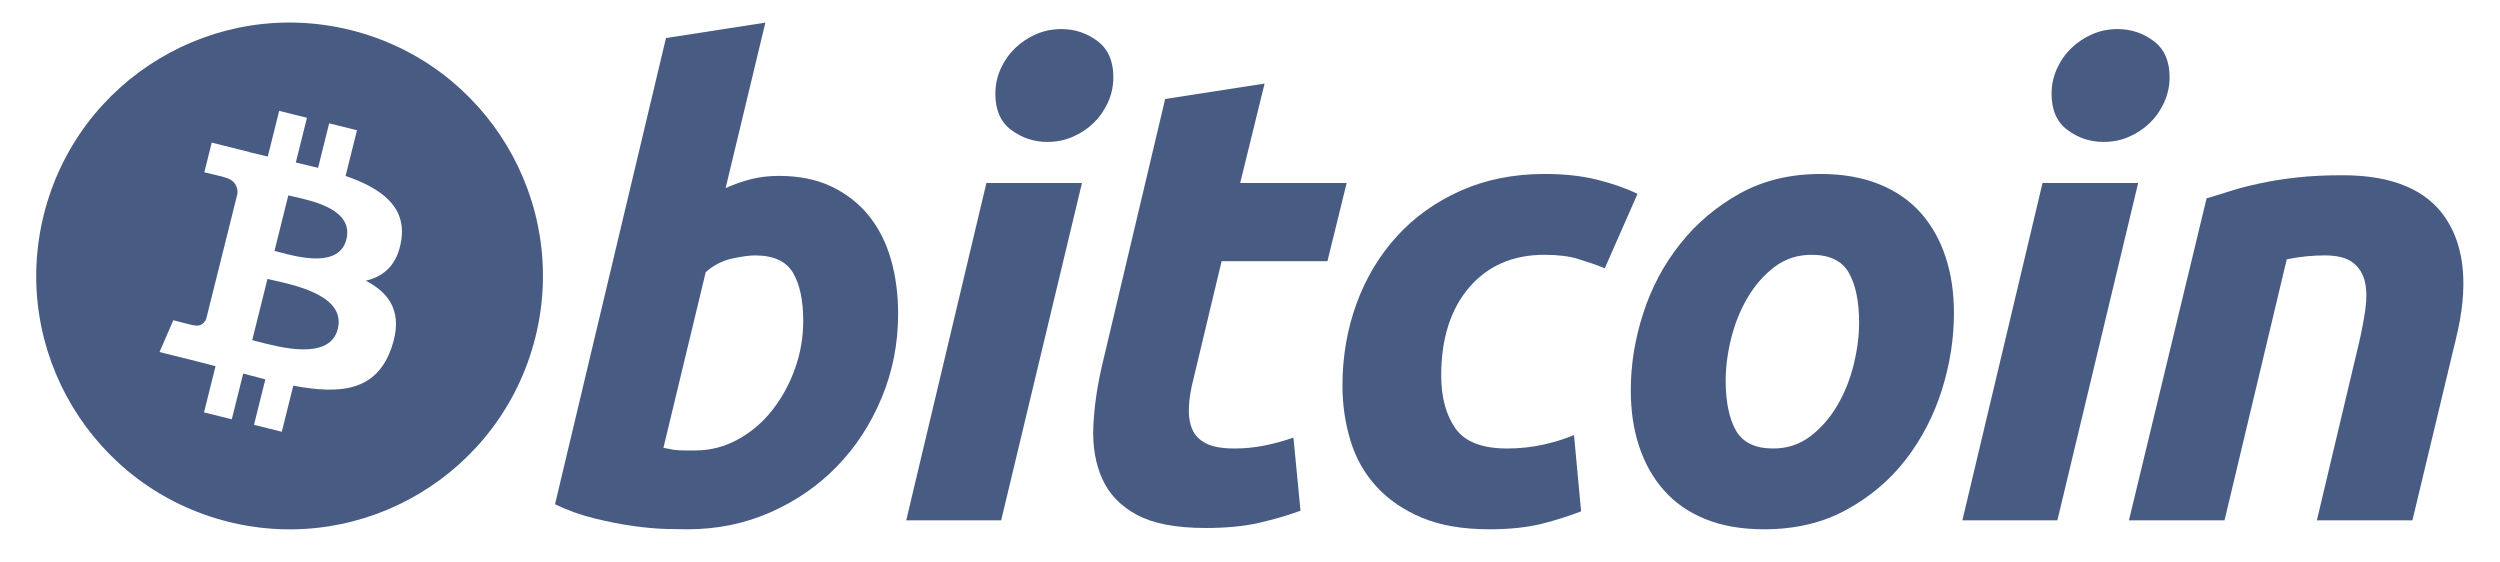 <svg width="138" height="31" viewBox="0 0 138 31" fill="none" xmlns="http://www.w3.org/2000/svg">
<g clip-path="url(#clip0_1_82)" filter="url(#filter0_d_1_82)">
<path fill-rule="evenodd" clip-rule="evenodd" d="M12.601 27.559C20.095 29.428 27.685 24.868 29.553 17.374C31.421 9.88 26.861 2.289 19.367 0.42C11.875 -1.448 4.285 3.113 2.418 10.608C0.549 18.101 5.109 25.691 12.601 27.559ZM19.076 8.469C21.014 9.136 22.431 10.137 22.153 11.998C21.951 13.361 21.196 14.02 20.193 14.251C21.57 14.968 22.271 16.068 21.603 17.974C20.775 20.34 18.807 20.54 16.19 20.045L15.555 22.59L14.02 22.208L14.647 19.697C14.249 19.598 13.843 19.493 13.424 19.379L12.795 21.902L11.262 21.52L11.897 18.97C11.754 18.933 11.61 18.895 11.464 18.858C11.246 18.801 11.026 18.743 10.803 18.687L8.806 18.189L9.568 16.433C9.568 16.433 10.698 16.733 10.683 16.711C11.118 16.819 11.31 16.535 11.386 16.346L12.39 12.323C12.428 12.332 12.464 12.341 12.5 12.35C12.518 12.354 12.535 12.359 12.552 12.363C12.491 12.338 12.435 12.323 12.393 12.312L13.109 9.439C13.127 9.113 13.015 8.702 12.393 8.547C12.418 8.531 11.279 8.27 11.279 8.27L11.687 6.63L13.804 7.159L13.802 7.167C14.12 7.246 14.448 7.321 14.782 7.397L15.411 4.877L16.945 5.259L16.328 7.73C16.74 7.824 17.155 7.919 17.558 8.02L18.17 5.565L19.705 5.947L19.076 8.469ZM14.222 17.61C15.474 17.941 18.211 18.664 18.646 16.915C19.092 15.127 16.438 14.532 15.142 14.241C14.998 14.209 14.87 14.18 14.765 14.154L13.923 17.532C14.008 17.554 14.109 17.58 14.222 17.61ZM15.403 12.673C16.447 12.952 18.724 13.56 19.121 11.97C19.526 10.345 17.312 9.855 16.232 9.616C16.11 9.589 16.003 9.565 15.915 9.543L15.151 12.607C15.223 12.625 15.308 12.648 15.403 12.673Z" fill="#485B83"/>
<path d="M42.991 8.466C44.125 8.466 45.105 8.669 45.928 9.068C46.756 9.471 47.439 10.014 47.986 10.697C48.527 11.383 48.929 12.185 49.189 13.104C49.447 14.026 49.576 15.017 49.576 16.078C49.576 17.708 49.277 19.247 48.675 20.699C48.072 22.152 47.254 23.413 46.214 24.488C45.174 25.562 43.947 26.409 42.531 27.035C41.118 27.66 39.581 27.974 37.932 27.974C37.718 27.974 37.343 27.967 36.814 27.956C36.284 27.945 35.675 27.891 34.993 27.799C34.307 27.703 33.581 27.561 32.815 27.372C32.049 27.185 31.322 26.924 30.637 26.593L36.762 0.857L42.248 0.006L40.054 9.139C40.524 8.928 40.997 8.764 41.469 8.644C41.941 8.527 42.449 8.466 42.991 8.466ZM38.389 23.621C39.215 23.621 39.994 23.418 40.725 23.019C41.459 22.619 42.092 22.08 42.622 21.408C43.152 20.733 43.572 19.973 43.877 19.124C44.184 18.274 44.338 17.388 44.338 16.466C44.338 15.334 44.149 14.45 43.772 13.812C43.395 13.176 42.696 12.856 41.683 12.856C41.35 12.856 40.923 12.919 40.392 13.032C39.859 13.153 39.383 13.402 38.956 13.778L36.621 23.477C36.762 23.502 36.886 23.525 36.992 23.547C37.096 23.572 37.211 23.589 37.326 23.6C37.447 23.614 37.586 23.621 37.753 23.621C37.92 23.621 38.13 23.621 38.389 23.621Z" fill="#485B83"/>
<path d="M55.264 27.48H50.024L54.449 8.86H59.724L55.264 27.48ZM57.813 6.591C57.082 6.591 56.419 6.374 55.831 5.937C55.237 5.504 54.944 4.836 54.944 3.937C54.944 3.442 55.044 2.978 55.244 2.54C55.446 2.102 55.71 1.726 56.042 1.406C56.373 1.089 56.756 0.835 57.191 0.644C57.629 0.456 58.095 0.362 58.592 0.362C59.323 0.362 59.982 0.58 60.573 1.016C61.161 1.455 61.457 2.122 61.457 3.017C61.457 3.513 61.357 3.979 61.156 4.417C60.956 4.854 60.692 5.23 60.361 5.55C60.032 5.868 59.645 6.12 59.211 6.31C58.773 6.501 58.308 6.591 57.813 6.591Z" fill="#485B83"/>
<path d="M64.317 4.22L69.805 3.37L68.458 8.859H74.335L73.274 13.177H67.432L65.876 19.69C65.732 20.233 65.651 20.74 65.628 21.211C65.603 21.684 65.662 22.091 65.804 22.433C65.945 22.776 66.198 23.041 66.565 23.228C66.93 23.418 67.454 23.514 68.14 23.514C68.705 23.514 69.256 23.46 69.788 23.353C70.318 23.248 70.854 23.102 71.397 22.912L71.788 26.949C71.08 27.208 70.313 27.432 69.487 27.62C68.659 27.81 67.68 27.902 66.548 27.902C64.92 27.902 63.658 27.66 62.759 27.179C61.861 26.694 61.226 26.032 60.846 25.194C60.472 24.358 60.304 23.395 60.351 22.31C60.4 21.223 60.563 20.08 60.846 18.876L64.317 4.22Z" fill="#485B83"/>
<path d="M74.104 20.044C74.104 18.441 74.364 16.928 74.882 15.512C75.4 14.095 76.147 12.856 77.115 11.792C78.08 10.734 79.255 9.896 80.638 9.28C82.016 8.668 83.557 8.36 85.256 8.36C86.32 8.36 87.27 8.46 88.105 8.662C88.945 8.865 89.704 9.128 90.391 9.457L88.584 13.566C88.112 13.375 87.621 13.206 87.115 13.053C86.608 12.897 85.989 12.822 85.257 12.822C83.508 12.822 82.125 13.425 81.096 14.626C80.071 15.829 79.555 17.447 79.555 19.478C79.555 20.681 79.815 21.654 80.336 22.399C80.854 23.143 81.812 23.514 83.202 23.514C83.888 23.514 84.551 23.442 85.185 23.302C85.824 23.16 86.388 22.982 86.885 22.771L87.277 26.983C86.614 27.24 85.883 27.473 85.081 27.676C84.278 27.872 83.322 27.974 82.213 27.974C80.749 27.974 79.509 27.76 78.496 27.338C77.482 26.91 76.644 26.341 75.984 25.62C75.32 24.898 74.844 24.055 74.549 23.087C74.254 22.12 74.104 21.104 74.104 20.044Z" fill="#485B83"/>
<path d="M97.381 27.974C96.131 27.974 95.044 27.783 94.123 27.406C93.204 27.029 92.443 26.5 91.841 25.813C91.238 25.13 90.787 24.321 90.478 23.389C90.169 22.457 90.02 21.425 90.02 20.294C90.02 18.875 90.248 17.457 90.709 16.043C91.167 14.626 91.846 13.353 92.746 12.221C93.639 11.088 94.74 10.161 96.036 9.438C97.331 8.721 98.821 8.36 100.494 8.36C101.722 8.36 102.803 8.551 103.737 8.928C104.667 9.304 105.433 9.838 106.038 10.521C106.637 11.207 107.092 12.013 107.398 12.946C107.706 13.877 107.858 14.911 107.858 16.043C107.858 17.457 107.633 18.875 107.188 20.294C106.741 21.705 106.079 22.982 105.205 24.116C104.332 25.248 103.241 26.174 101.931 26.893C100.622 27.613 99.104 27.974 97.381 27.974ZM100 12.822C99.223 12.822 98.537 13.048 97.949 13.493C97.359 13.944 96.863 14.51 96.463 15.194C96.059 15.88 95.76 16.628 95.558 17.442C95.357 18.257 95.258 19.028 95.258 19.76C95.258 20.941 95.449 21.862 95.824 22.524C96.204 23.183 96.886 23.514 97.878 23.514C98.657 23.514 99.34 23.29 99.932 22.84C100.518 22.393 101.015 21.826 101.417 21.141C101.818 20.458 102.12 19.708 102.323 18.893C102.521 18.08 102.622 17.305 102.622 16.575C102.622 15.396 102.432 14.474 102.054 13.812C101.676 13.153 100.991 12.822 100 12.822Z" fill="#485B83"/>
<path d="M113.567 27.48H108.323L112.748 8.86H118.026L113.567 27.48ZM116.113 6.591C115.382 6.591 114.72 6.374 114.132 5.937C113.542 5.504 113.246 4.836 113.246 3.937C113.246 3.442 113.348 2.978 113.547 2.54C113.747 2.102 114.013 1.726 114.345 1.406C114.674 1.089 115.061 0.835 115.495 0.644C115.93 0.456 116.396 0.362 116.891 0.362C117.624 0.362 118.286 0.58 118.875 1.016C119.465 1.455 119.762 2.122 119.762 3.017C119.762 3.513 119.656 3.979 119.458 4.417C119.26 4.854 118.994 5.23 118.664 5.55C118.332 5.868 117.95 6.12 117.515 6.31C117.076 6.501 116.611 6.591 116.113 6.591Z" fill="#485B83"/>
<path d="M121.804 9.706C122.201 9.59 122.645 9.45 123.128 9.298C123.613 9.146 124.155 9.004 124.76 8.877C125.358 8.745 126.034 8.638 126.776 8.556C127.519 8.471 128.365 8.43 129.305 8.43C132.069 8.43 133.974 9.235 135.026 10.84C136.076 12.444 136.258 14.64 135.576 17.424L133.166 27.478H127.892L130.228 17.636C130.37 17.021 130.482 16.427 130.565 15.847C130.648 15.271 130.643 14.764 130.546 14.325C130.453 13.892 130.233 13.537 129.893 13.262C129.547 12.991 129.025 12.855 128.316 12.855C127.633 12.855 126.938 12.929 126.229 13.07L122.794 27.478H117.518L121.804 9.706Z" fill="#485B83"/>
</g>
<defs>
<filter id="filter0_d_1_82" x="0.757" y="0" width="136.464" height="30.463" filterUnits="userSpaceOnUse" color-interpolation-filters="sRGB">
<feFlood flood-opacity="0" result="BackgroundImageFix"/>
<feColorMatrix in="SourceAlpha" type="matrix" values="0 0 0 0 0 0 0 0 0 0 0 0 0 0 0 0 0 0 127 0" result="hardAlpha"/>
<feOffset dy="1.243"/>
<feGaussianBlur stdDeviation="0.622"/>
<feComposite in2="hardAlpha" operator="out"/>
<feColorMatrix type="matrix" values="0 0 0 0 0 0 0 0 0 0 0 0 0 0 0 0 0 0 0.25 0"/>
<feBlend mode="normal" in2="BackgroundImageFix" result="effect1_dropShadow_1_82"/>
<feBlend mode="normal" in="SourceGraphic" in2="effect1_dropShadow_1_82" result="shape"/>
</filter>
<clipPath id="clip0_1_82">
<rect width="133.978" height="27.977" fill="white" transform="translate(2)"/>
</clipPath>
</defs>
</svg>
